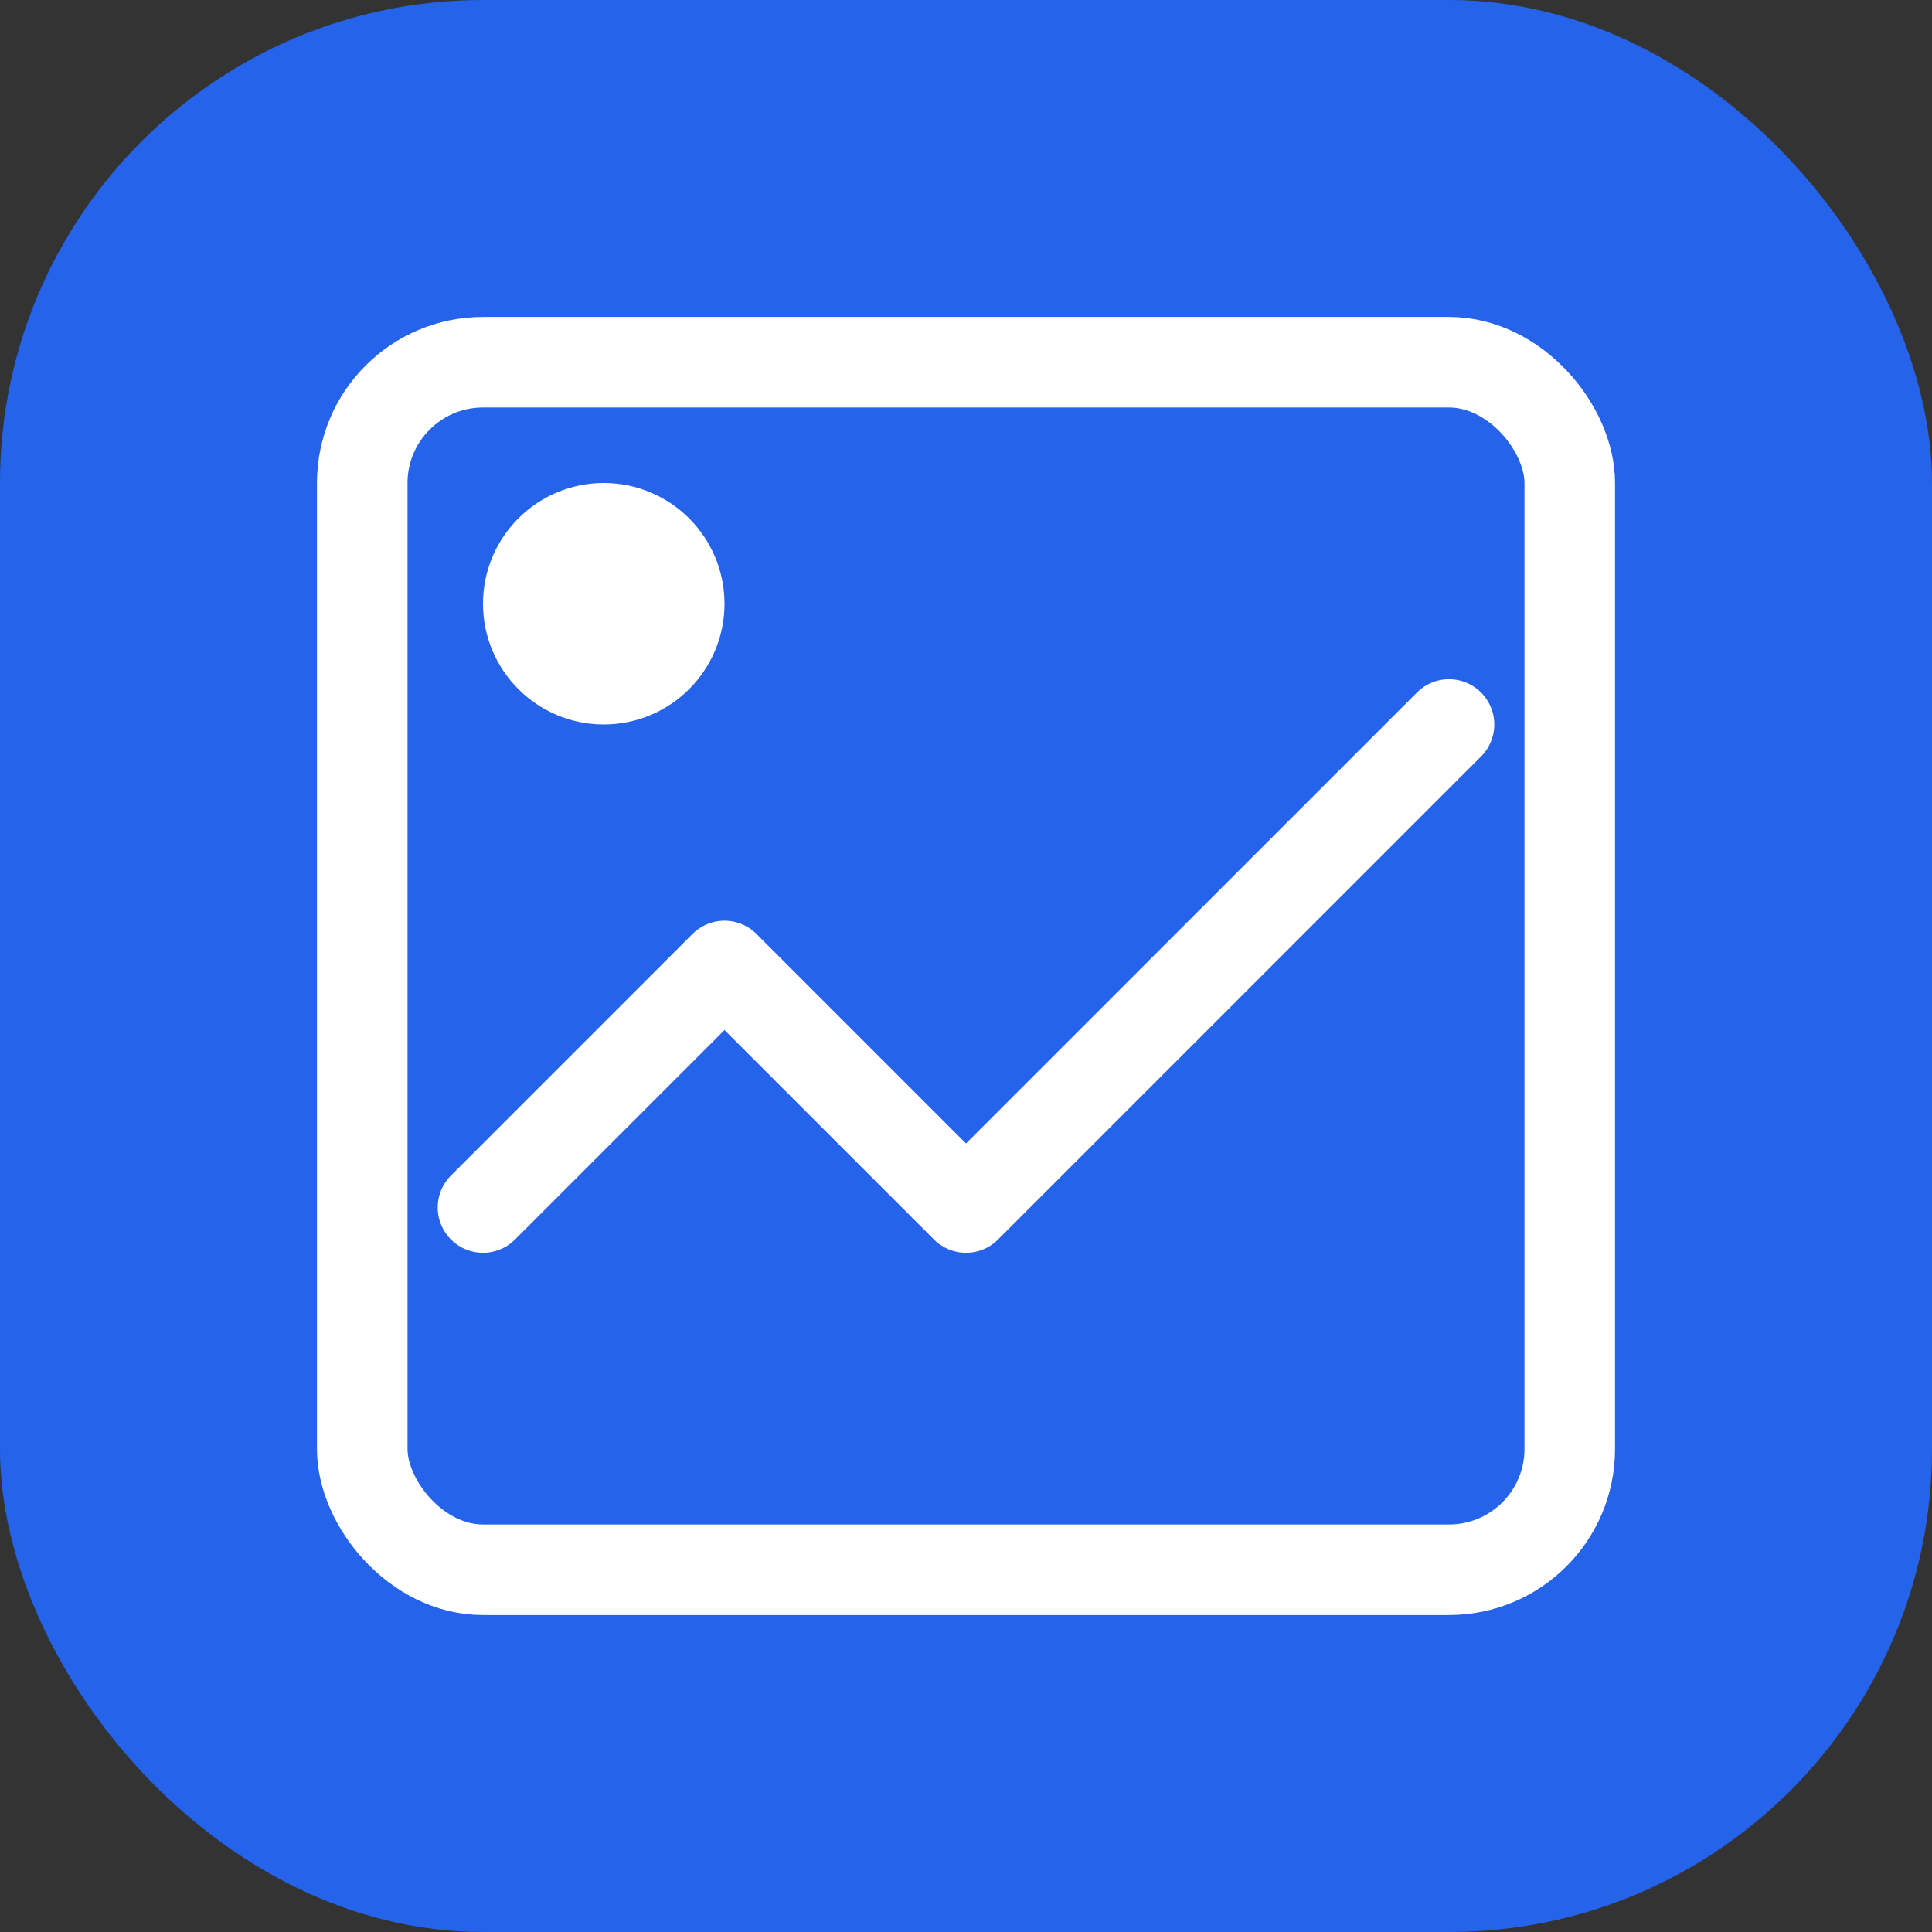 <?xml version="1.0" encoding="UTF-8"?>
<svg width="512" height="512" viewBox="0 0 512 512" fill="none" xmlns="http://www.w3.org/2000/svg">
  <rect x="0" y="0" width="512" height="512" fill="#333333" stroke="none"/>
  <!-- Background -->
  <rect width="512" height="512" rx="128" fill="#2563eb"/>
  
  <!-- Image frame -->
  <rect x="96" y="96" width="320" height="320" rx="32" stroke="white" stroke-width="24"/>
  
  <!-- Color circles representing image manipulation -->
  <circle cx="160" cy="160" r="32" fill="white"/>
  
  <!-- Adjustment sliders -->
  <path d="M128 320L192 256L256 320L384 192" stroke="white" stroke-width="24" stroke-linecap="round" stroke-linejoin="round"/>
</svg> 